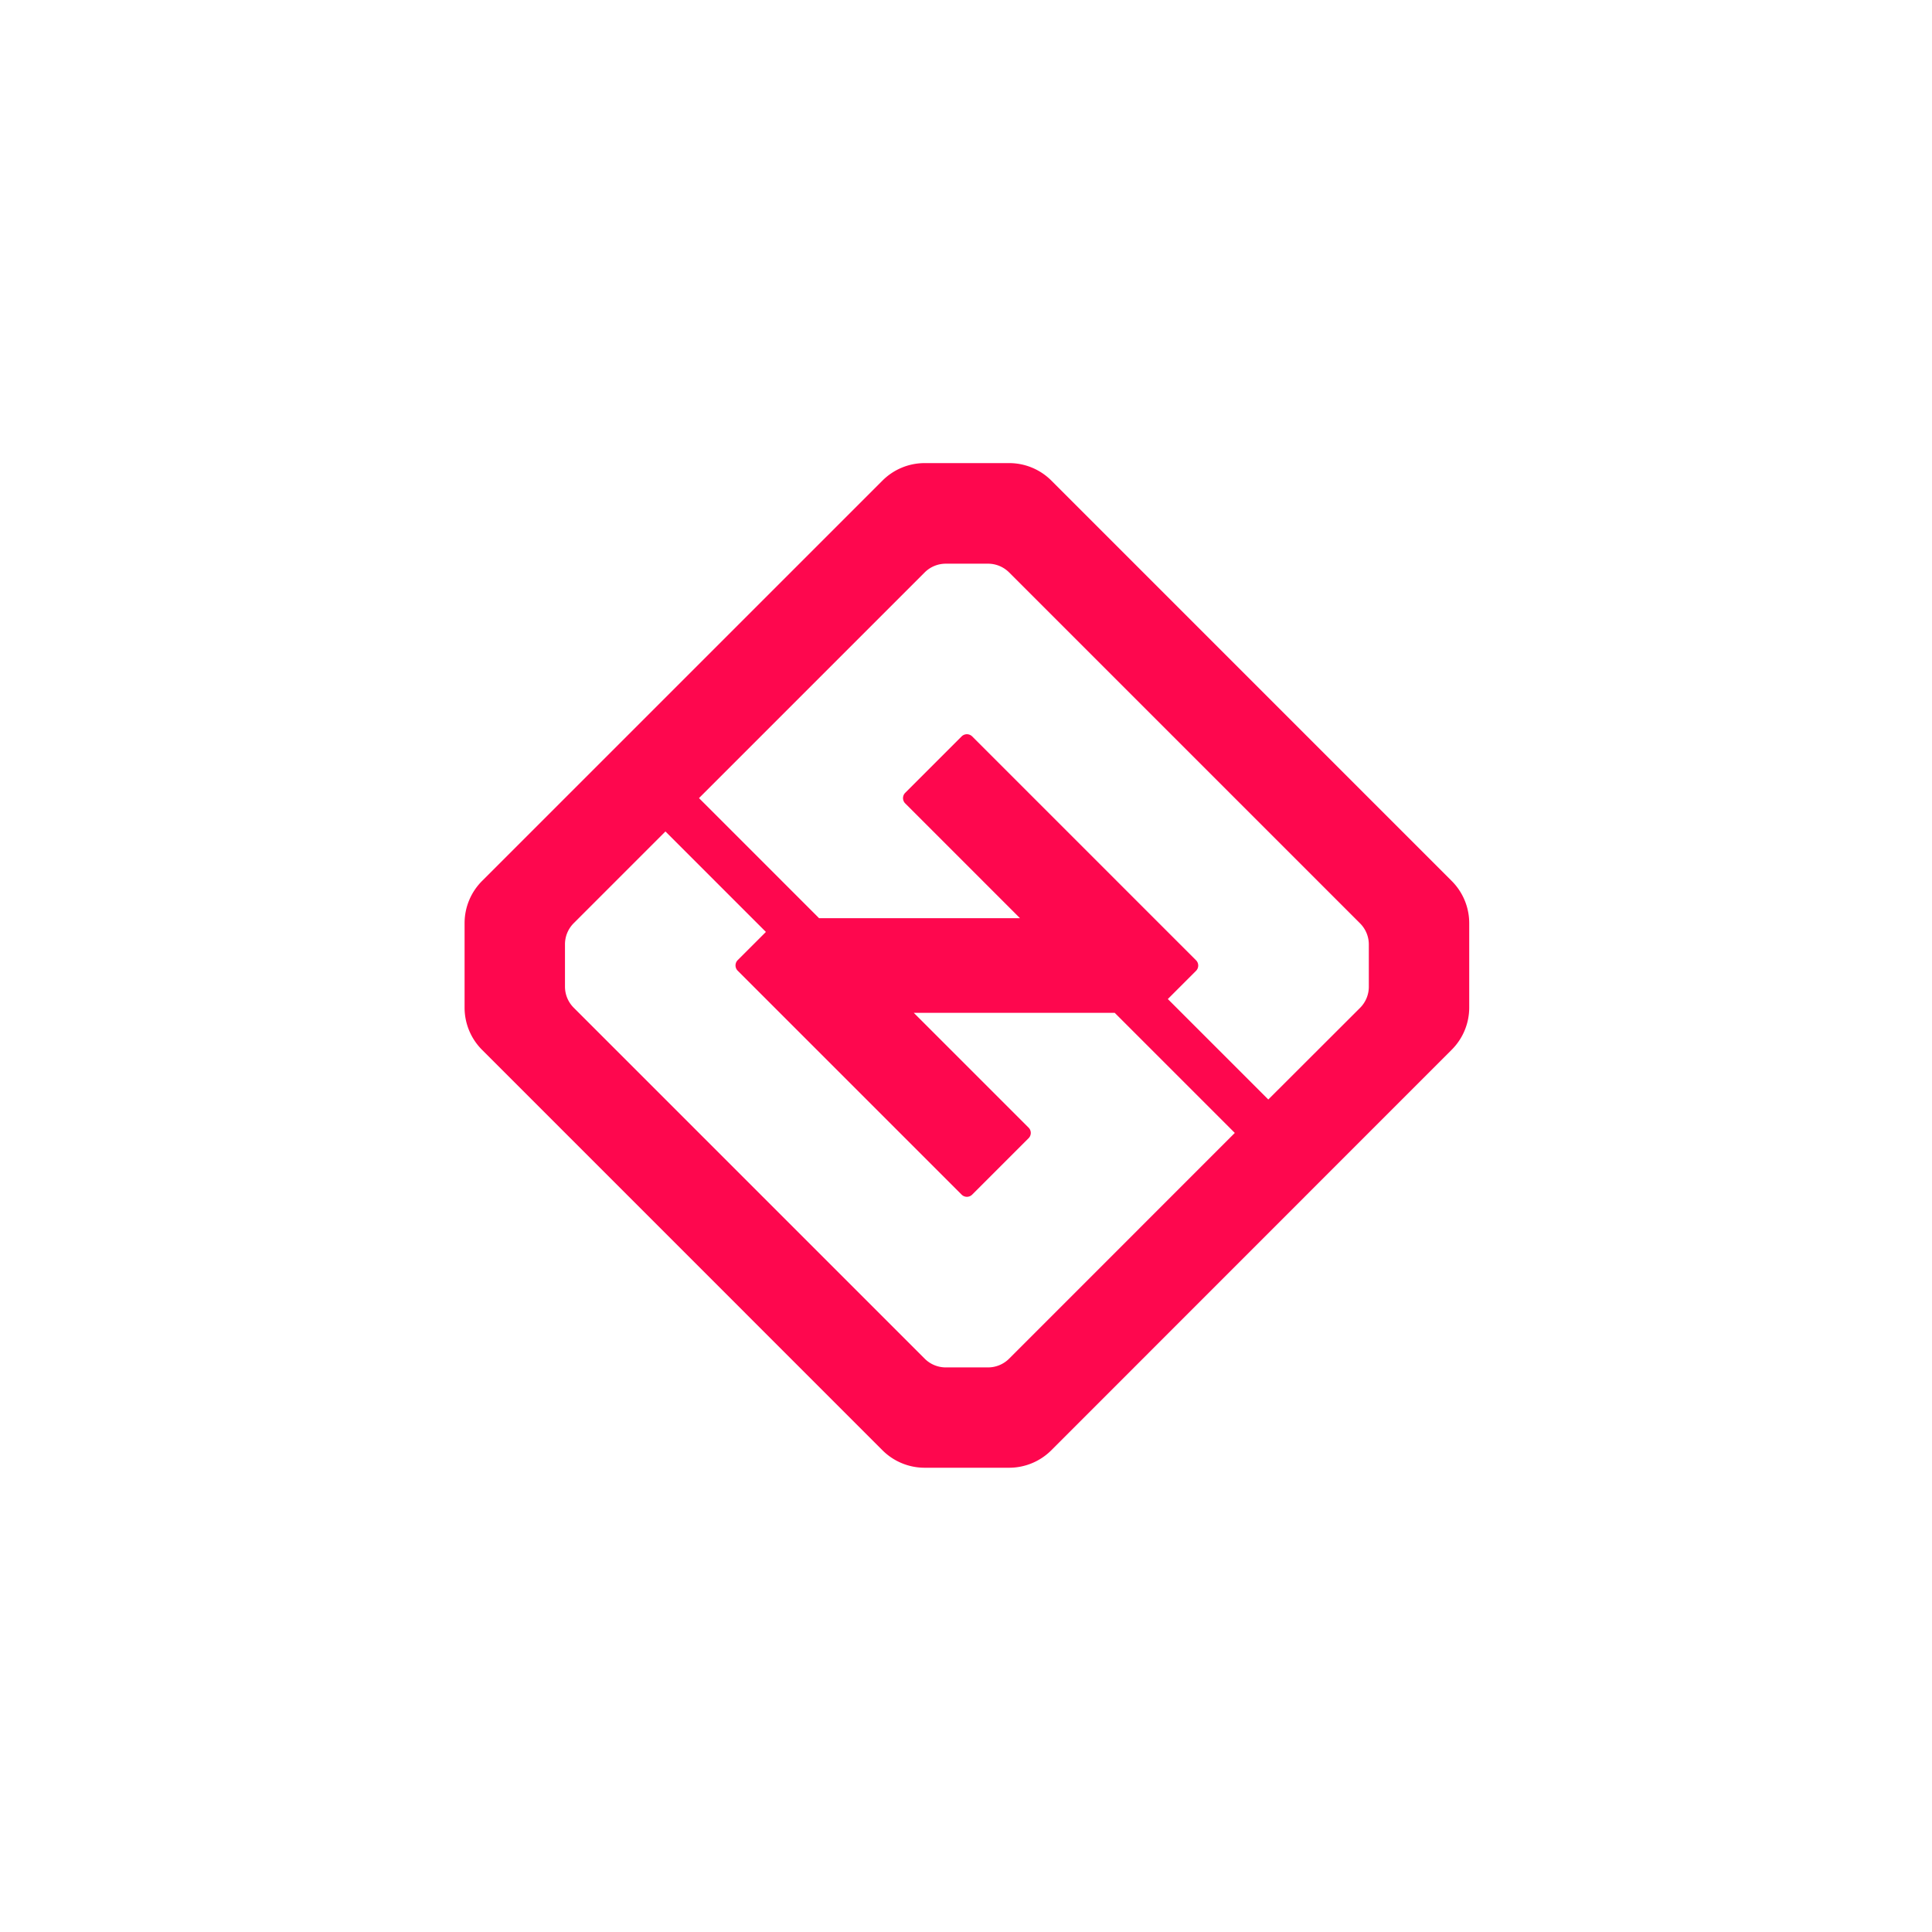<svg id="sn-logo-svg" data-name="SN Logo" xmlns="http://www.w3.org/2000/svg" viewBox="0 0 600 600" class="sn-logo-svg"><defs><style>.logo-primary-fill{fill:#fe074e;}</style></defs><title>SPORTINGNEWS - SN Red</title><path class="logo-primary-fill" d="M456.28 312.95V286.7a18.53 18.53 0 0 0-5.43-13.1L326.51 149.25a18.53 18.53 0 0 0-13.1-5.43h-26.25a18.53 18.53 0 0 0-13.1 5.43L149.71 273.59a18.53 18.53 0 0 0-5.43 13.1v26.25a18.53 18.53 0 0 0 5.43 13.1l124.34 124.35a18.53 18.53 0 0 0 13.1 5.43h26.25a18.53 18.53 0 0 0 13.1-5.43L450.85 326a18.53 18.53 0 0 0 5.43-13.05zm-142.89 109a9.27 9.27 0 0 1-6.55 2.71h-13.12a9.26 9.26 0 0 1-6.55-2.71l-109-109a9.26 9.26 0 0 1-2.71-6.55v-13.14a9.26 9.26 0 0 1 2.71-6.55l28.49-28.49 31.2 31.2-8.76 8.76a2.32 2.32 0 0 0 0 3.28L298.64 371a2.32 2.32 0 0 0 3.28 0l17.52-17.52a2.32 2.32 0 0 0 0-3.28l-35.65-35.65h62.4l37.29 37.29zm80.49-80.49l-31.2-31.2 8.76-8.76a2.32 2.32 0 0 0 0-3.28l-69.52-69.52a2.32 2.32 0 0 0-3.28 0l-17.52 17.52a2.32 2.32 0 0 0 0 3.28l35.65 35.65h-62.4l-37.29-37.29 70.09-70.09a9.27 9.27 0 0 1 6.55-2.71h13.12a9.26 9.26 0 0 1 6.55 2.71l109 109a9.26 9.26 0 0 1 2.71 6.55v13.12a9.26 9.26 0 0 1-2.71 6.55z"/></svg>